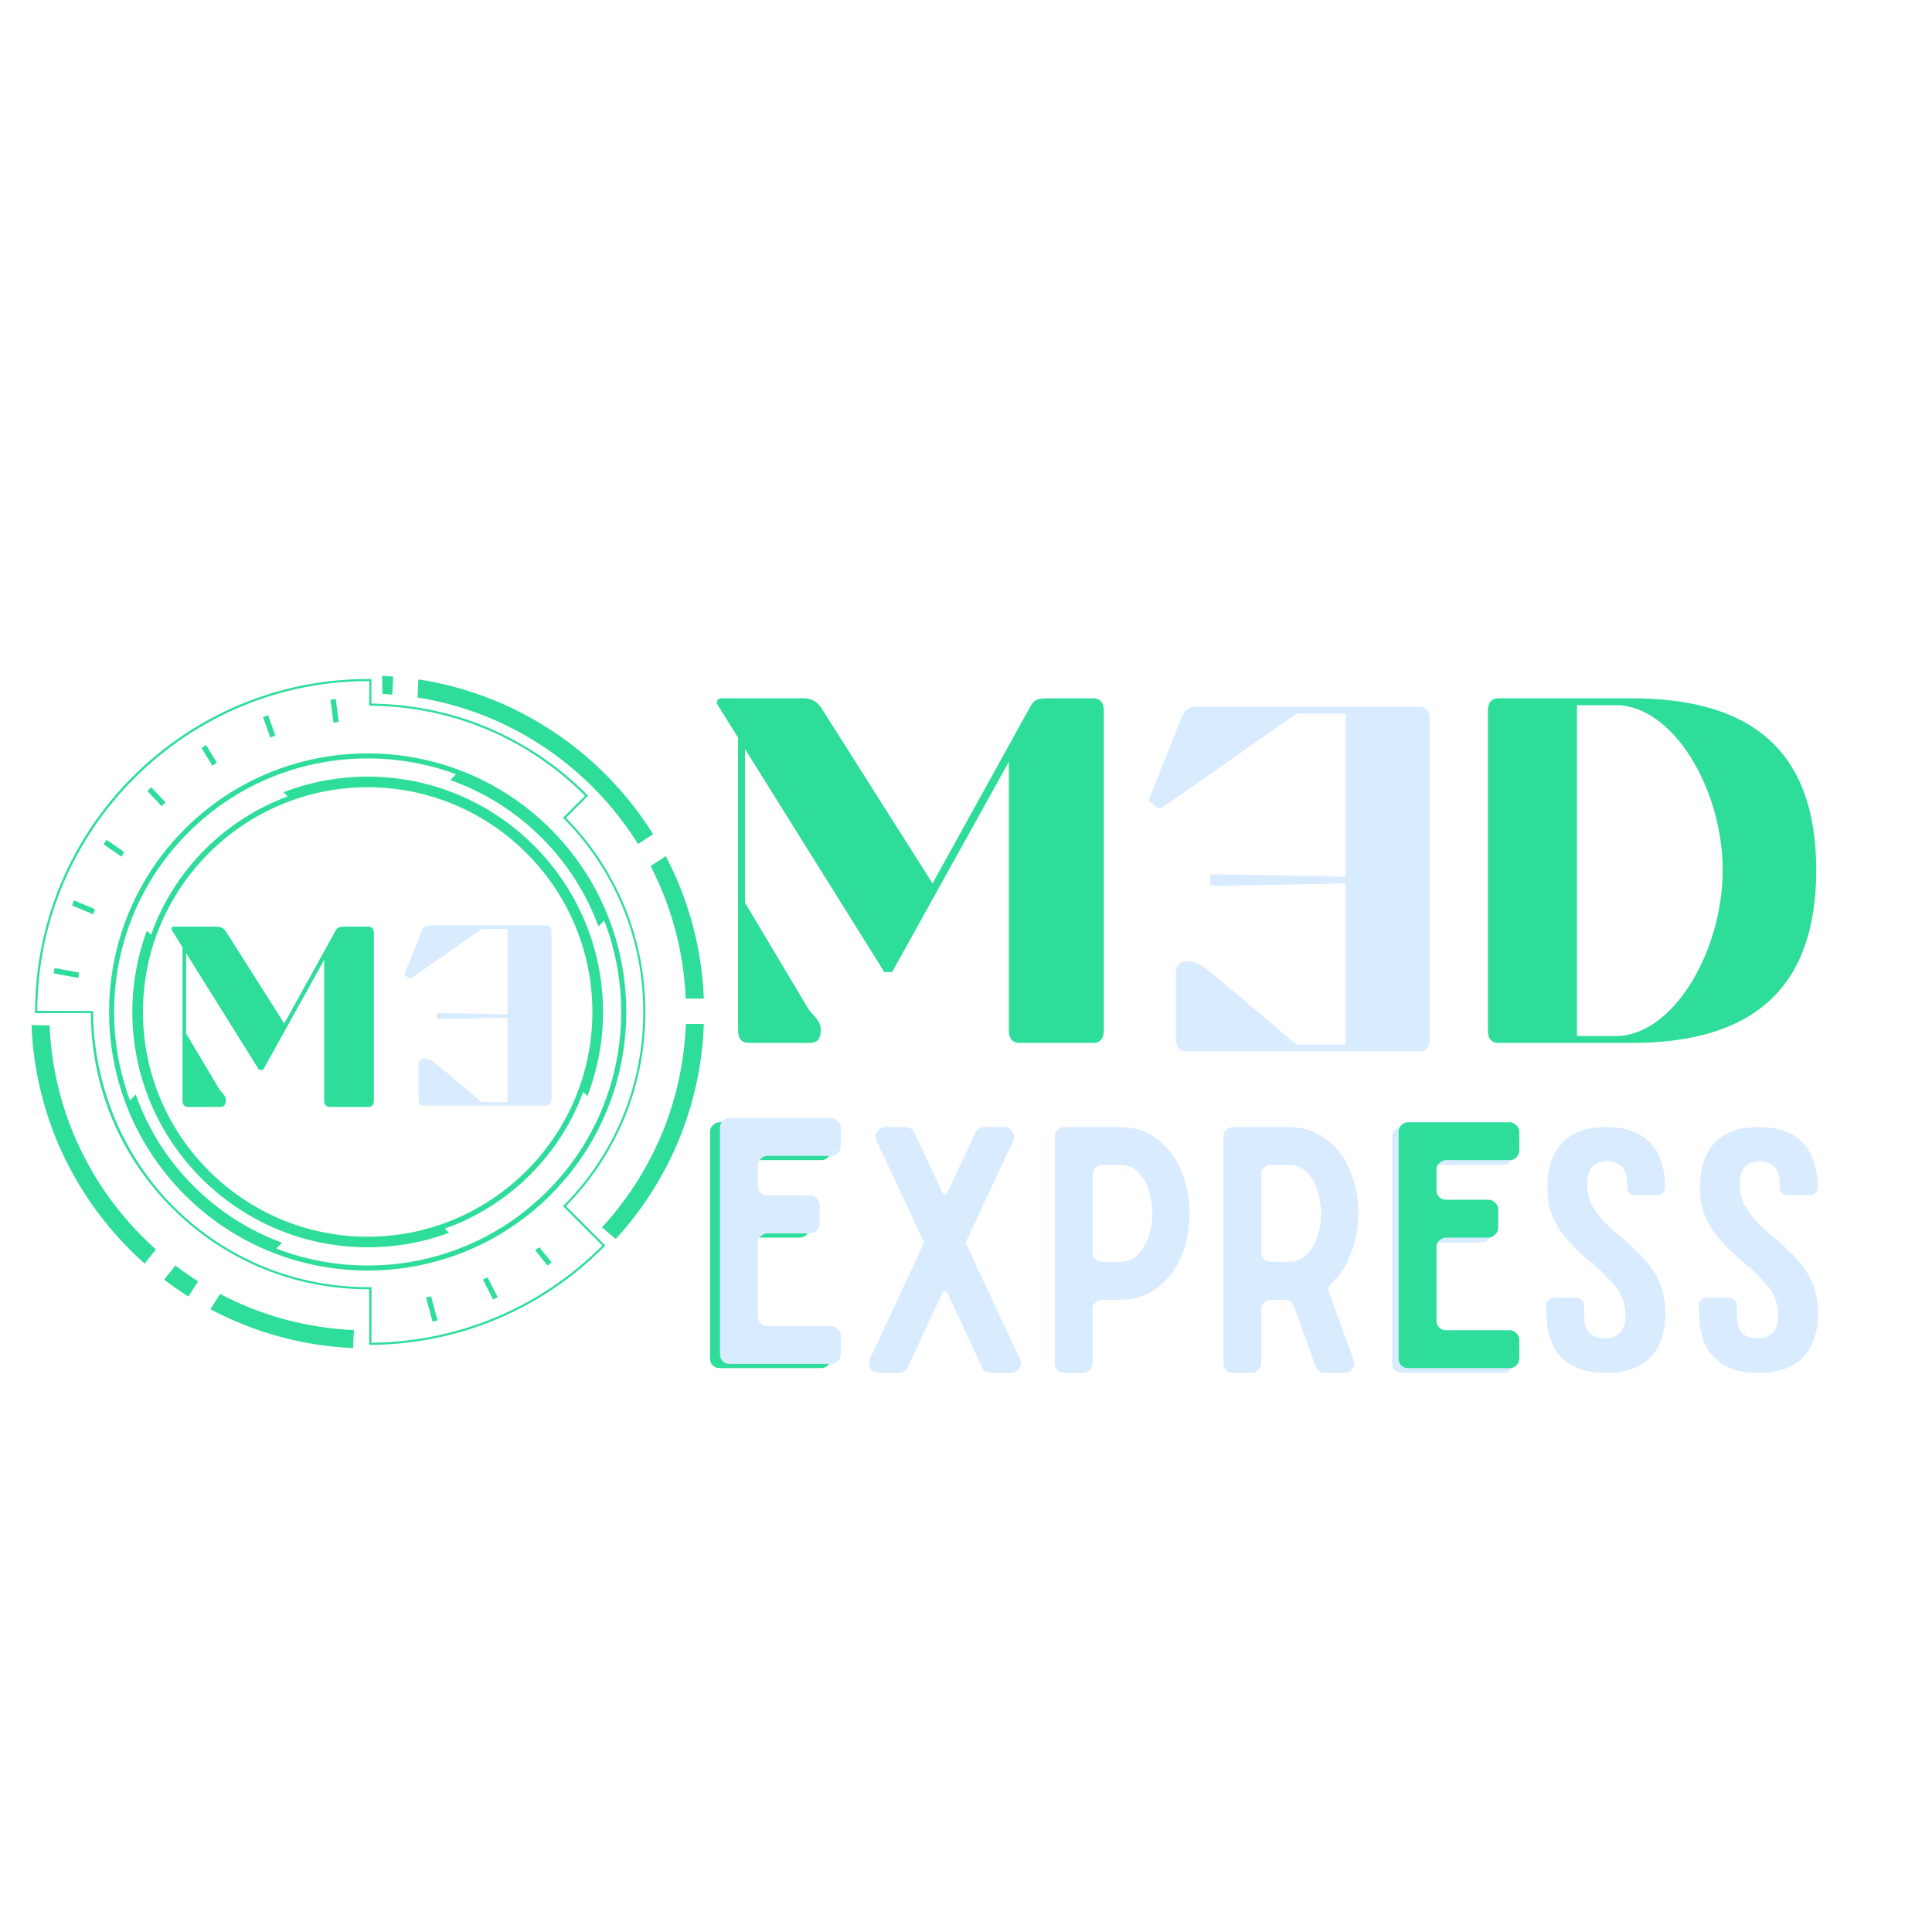 <svg xmlns="http://www.w3.org/2000/svg" xmlns:xlink="http://www.w3.org/1999/xlink" width="500" zoomAndPan="magnify" viewBox="0 0 375 375" height="500" preserveAspectRatio="xMidYMid meet" version="1.0"><defs><g/><clipPath id="215902d3f6"><path d="M 74 131.172 L 77 131.172 L 77 135 L 74 135 Z M 74 131.172 " clip-rule="nonzero"/></clipPath><clipPath id="bede4cda40"><path d="M 81 131.172 L 127 131.172 L 127 164 L 81 164 Z M 81 131.172 " clip-rule="nonzero"/></clipPath><clipPath id="437db0134c"><path d="M 126 166 L 136.617 166 L 136.617 194 L 126 194 Z M 126 166 " clip-rule="nonzero"/></clipPath><clipPath id="6e3d7dc909"><path d="M 116 198 L 136.617 198 L 136.617 241 L 116 241 Z M 116 198 " clip-rule="nonzero"/></clipPath><clipPath id="aded35da0b"><path d="M 6.117 198 L 31 198 L 31 246 L 6.117 246 Z M 6.117 198 " clip-rule="nonzero"/></clipPath><clipPath id="8424f63942"><path d="M 40.699 251.027 L 68.758 251.027 L 68.758 261.66 L 40.699 261.66 Z M 40.699 251.027 " clip-rule="nonzero"/></clipPath><clipPath id="12dbb382a6"><path d="M 6.117 131.172 L 126 131.172 L 126 261.672 L 6.117 261.672 Z M 6.117 131.172 " clip-rule="nonzero"/></clipPath></defs><g clip-path="url(#215902d3f6)"><path fill="#2edd99" d="M 76.301 131.328 C 75.59 131.273 74.887 131.215 74.172 131.184 C 74.191 132.352 74.215 133.52 74.227 134.684 C 74.871 134.715 75.508 134.77 76.145 134.82 C 76.184 133.656 76.238 132.492 76.301 131.328 " fill-opacity="1" fill-rule="nonzero"/></g><g clip-path="url(#bede4cda40)"><path fill="#2edd99" d="M 126.766 161.906 C 116.867 146.09 100.395 134.789 81.195 131.875 C 81.137 133.047 81.086 134.219 81.051 135.391 C 99.086 138.242 114.543 148.926 123.84 163.828 C 124.809 163.18 125.785 162.539 126.766 161.906 " fill-opacity="1" fill-rule="nonzero"/></g><g clip-path="url(#437db0134c)"><path fill="#2edd99" d="M 136.613 193.832 C 136.227 183.883 133.594 174.504 129.219 166.172 C 128.234 166.812 127.254 167.453 126.281 168.105 C 130.301 175.871 132.711 184.594 133.098 193.832 L 136.613 193.832 " fill-opacity="1" fill-rule="nonzero"/></g><g clip-path="url(#6e3d7dc909)"><path fill="#2edd99" d="M 133.121 198.754 C 132.555 213.945 126.484 227.754 116.84 238.234 C 117.719 238.996 118.629 239.734 119.535 240.473 C 129.684 229.387 136.051 214.797 136.617 198.754 L 133.121 198.754 " fill-opacity="1" fill-rule="nonzero"/></g><g clip-path="url(#aded35da0b)"><path fill="#2edd99" d="M 28.082 245.262 C 28.809 244.348 29.543 243.441 30.262 242.52 C 18.18 231.738 10.34 216.293 9.621 199.035 C 8.453 199.004 7.285 198.977 6.117 198.961 C 6.828 217.355 15.184 233.816 28.082 245.262 " fill-opacity="1" fill-rule="nonzero"/></g><path fill="#2edd99" d="M 31.855 248.375 C 33.379 249.535 34.953 250.633 36.578 251.656 C 37.203 250.672 37.828 249.691 38.449 248.703 C 36.934 247.742 35.457 246.719 34.031 245.633 C 33.312 246.551 32.578 247.457 31.855 248.375 " fill-opacity="1" fill-rule="nonzero"/><g clip-path="url(#8424f63942)"><path fill="#2edd99" d="M 42.719 251.156 C 42.098 252.145 41.465 253.129 40.844 254.117 C 49.172 258.543 58.566 261.234 68.539 261.66 C 68.566 260.496 68.617 259.328 68.707 258.164 C 59.359 257.77 50.547 255.27 42.719 251.156 " fill-opacity="1" fill-rule="nonzero"/></g><path fill="#2edd99" d="M 24.121 165.391 L 20.688 163.008 C 20.488 163.297 20.293 163.586 20.098 163.879 L 23.551 166.273 C 23.738 165.977 23.93 165.68 24.121 165.391 " fill-opacity="1" fill-rule="nonzero"/><path fill="#2edd99" d="M 32.129 155.75 L 29.359 152.805 C 29.105 153.047 28.855 153.293 28.605 153.535 L 31.371 156.473 C 31.617 156.227 31.879 155.992 32.129 155.75 " fill-opacity="1" fill-rule="nonzero"/><path fill="#2edd99" d="M 42.09 148.051 L 39.996 144.605 C 39.699 144.789 39.406 144.98 39.109 145.168 L 41.207 148.617 C 41.5 148.43 41.789 148.23 42.09 148.051 " fill-opacity="1" fill-rule="nonzero"/><path fill="#2edd99" d="M 65.758 140.145 L 65.184 135.68 C 64.836 135.727 64.488 135.773 64.145 135.824 L 64.719 140.27 C 65.062 140.23 65.41 140.18 65.758 140.145 " fill-opacity="1" fill-rule="nonzero"/><path fill="#2edd99" d="M 53.445 142.793 L 52.055 138.832 C 51.723 138.949 51.395 139.07 51.066 139.191 L 52.449 143.129 C 52.781 143.016 53.113 142.906 53.445 142.793 " fill-opacity="1" fill-rule="nonzero"/><path fill="#2edd99" d="M 103.863 242.668 L 106.277 245.641 C 106.539 245.438 106.801 245.227 107.059 245.02 L 104.68 242.086 C 104.41 242.285 104.137 242.477 103.863 242.668 " fill-opacity="1" fill-rule="nonzero"/><path fill="#2edd99" d="M 93.73 248.359 L 95.715 252.227 C 96.016 252.082 96.312 251.938 96.609 251.785 L 94.645 247.945 C 94.34 248.086 94.039 248.227 93.73 248.359 " fill-opacity="1" fill-rule="nonzero"/><path fill="#2edd99" d="M 82.695 251.84 L 83.965 256.535 C 84.289 256.453 84.609 256.367 84.93 256.281 L 83.668 251.617 C 83.344 251.688 83.02 251.77 82.695 251.84 " fill-opacity="1" fill-rule="nonzero"/><path fill="#2edd99" d="M 15.34 188.773 L 10.578 187.902 C 10.52 188.246 10.461 188.594 10.402 188.938 L 15.207 189.82 C 15.25 189.469 15.293 189.121 15.34 188.773 " fill-opacity="1" fill-rule="nonzero"/><path fill="#2edd99" d="M 18.453 176.477 L 14.363 174.762 C 14.23 175.086 14.102 175.414 13.977 175.742 L 18.086 177.465 C 18.207 177.133 18.328 176.805 18.453 176.477 " fill-opacity="1" fill-rule="nonzero"/><g clip-path="url(#12dbb382a6)"><path fill="#2edd99" d="M 109.422 233.969 L 109.277 234.113 L 116.922 241.758 L 116.762 241.918 C 104.875 253.758 89.09 260.406 72.316 260.625 L 72.086 260.629 L 72.113 249.828 L 71.445 249.832 C 57.301 249.832 43.969 244.352 33.902 234.398 C 23.887 224.496 18.121 210.594 18.062 196.223 L 17.832 196.219 L 7.238 196.219 L 7.238 195.988 C 7.473 160.816 36.277 132.203 71.445 132.203 L 71.676 132.203 L 71.676 136.969 L 71.879 136.973 C 72.863 136.977 73.844 137.012 74.82 137.062 C 75.031 137.074 75.238 137.094 75.445 137.113 L 76.234 137.172 C 76.734 137.207 77.238 137.246 77.738 137.297 C 77.992 137.324 78.242 137.359 78.492 137.391 L 79.383 137.508 C 79.797 137.555 80.211 137.605 80.621 137.668 C 80.902 137.715 81.184 137.766 81.461 137.816 L 82.355 137.977 C 82.727 138.039 83.102 138.105 83.473 138.18 C 83.766 138.242 84.055 138.309 84.344 138.379 L 85.199 138.574 C 85.562 138.656 85.926 138.734 86.285 138.828 C 86.578 138.902 86.871 138.988 87.168 139.07 L 88.02 139.312 C 88.363 139.406 88.711 139.504 89.055 139.609 C 89.348 139.699 89.641 139.797 89.934 139.898 L 90.785 140.184 C 91.117 140.293 91.449 140.402 91.777 140.523 C 92.074 140.629 92.375 140.75 92.668 140.867 L 93.488 141.188 C 93.812 141.309 94.133 141.434 94.449 141.566 C 94.754 141.691 95.051 141.828 95.352 141.965 L 96.117 142.309 C 96.438 142.449 96.754 142.59 97.066 142.738 C 97.363 142.883 97.66 143.031 97.949 143.184 L 98.73 143.582 C 99.031 143.73 99.332 143.883 99.629 144.043 C 99.922 144.203 100.211 144.371 100.504 144.539 L 101.223 144.949 C 101.527 145.121 101.828 145.293 102.129 145.469 C 102.41 145.641 102.688 145.82 102.969 146 L 103.691 146.461 C 103.98 146.645 104.273 146.832 104.559 147.023 C 104.848 147.219 105.133 147.422 105.414 147.625 L 106.098 148.109 C 106.371 148.301 106.648 148.496 106.918 148.699 C 107.203 148.91 107.48 149.129 107.758 149.348 L 108.395 149.848 C 108.664 150.059 108.938 150.273 109.207 150.496 C 109.477 150.715 109.738 150.945 110.004 151.176 L 110.605 151.699 C 110.879 151.934 111.152 152.168 111.418 152.41 C 111.688 152.656 111.949 152.91 112.215 153.164 L 112.738 153.664 C 112.957 153.875 113.176 154.082 113.395 154.297 L 113.555 154.457 L 109.277 158.73 L 109.422 158.875 C 119.379 168.941 124.859 182.277 124.859 196.422 C 124.859 210.57 119.379 223.902 109.422 233.969 Z M 125.203 193.773 C 125.195 193.609 125.184 193.441 125.168 193.277 L 125.129 192.703 C 125.094 192.184 125.062 191.664 125.012 191.145 C 124.992 190.934 124.965 190.719 124.938 190.504 L 124.844 189.746 C 124.801 189.344 124.754 188.941 124.695 188.547 C 124.664 188.316 124.621 188.09 124.582 187.863 L 124.449 187.07 C 124.387 186.703 124.328 186.336 124.258 185.973 C 124.211 185.734 124.152 185.492 124.098 185.258 L 123.926 184.465 C 123.852 184.121 123.777 183.777 123.695 183.438 C 123.633 183.195 123.566 182.957 123.504 182.715 L 123.309 182.004 C 123.211 181.648 123.117 181.289 123.012 180.938 C 122.938 180.688 122.855 180.441 122.773 180.199 L 122.531 179.445 C 122.426 179.121 122.32 178.797 122.211 178.473 C 122.117 178.219 122.02 177.965 121.922 177.715 L 121.668 177.047 C 121.543 176.715 121.422 176.387 121.289 176.059 C 121.188 175.809 121.078 175.566 120.969 175.32 L 120.672 174.633 C 120.535 174.316 120.398 174 120.25 173.688 C 120.137 173.445 120.016 173.203 119.895 172.965 L 119.582 172.336 C 119.426 172.012 119.27 171.691 119.102 171.371 C 118.969 171.125 118.832 170.879 118.691 170.637 L 118.359 170.043 C 118.191 169.73 118.016 169.414 117.836 169.109 C 117.695 168.875 117.551 168.645 117.406 168.414 L 117.008 167.773 C 116.828 167.484 116.648 167.191 116.457 166.902 C 116.309 166.676 116.152 166.449 115.992 166.227 L 115.582 165.633 C 115.383 165.34 115.18 165.047 114.969 164.762 C 114.805 164.535 114.633 164.312 114.461 164.094 L 114.035 163.535 C 113.816 163.25 113.602 162.965 113.375 162.684 C 113.195 162.465 113.012 162.25 112.828 162.035 L 112.355 161.477 C 112.129 161.207 111.902 160.938 111.668 160.676 C 111.469 160.449 111.258 160.23 111.051 160.008 L 110.535 159.449 C 110.363 159.262 110.191 159.074 110.016 158.895 L 109.859 158.734 L 114.141 154.453 L 113.996 154.309 C 113.297 153.602 112.586 152.918 111.859 152.25 C 111.734 152.137 110.992 151.492 110.992 151.492 C 110.543 151.09 110.098 150.695 109.637 150.312 C 109.465 150.168 109.293 150.031 109.117 149.898 L 108.453 149.371 C 108.086 149.074 107.715 148.777 107.34 148.496 C 107.137 148.344 106.93 148.195 106.723 148.051 L 106.035 147.559 C 105.68 147.301 105.328 147.043 104.969 146.801 C 104.742 146.648 104.516 146.504 104.289 146.359 L 103.52 145.867 C 103.191 145.648 102.859 145.434 102.52 145.227 C 102.277 145.078 102.027 144.938 101.781 144.797 L 100.988 144.34 C 100.664 144.148 100.344 143.961 100.016 143.781 C 99.75 143.637 99.484 143.504 99.211 143.367 L 98.402 142.949 C 98.082 142.785 97.762 142.617 97.441 142.461 C 97.164 142.328 96.883 142.203 96.602 142.078 L 95.793 141.711 C 95.465 141.562 95.141 141.41 94.809 141.27 C 94.52 141.148 94.227 141.035 93.93 140.922 L 93.117 140.598 C 92.785 140.465 92.453 140.332 92.121 140.211 C 91.809 140.094 91.492 139.988 91.176 139.883 L 90.383 139.613 C 90.047 139.5 89.719 139.387 89.383 139.281 C 89.062 139.18 88.738 139.09 88.414 139 L 87.574 138.758 C 87.25 138.664 86.926 138.57 86.598 138.484 C 86.277 138.402 85.953 138.328 85.629 138.254 L 84.77 138.051 C 84.438 137.973 84.102 137.895 83.766 137.824 C 83.43 137.754 83.09 137.691 82.75 137.633 L 81.957 137.488 C 81.605 137.422 81.254 137.355 80.898 137.301 C 80.562 137.246 80.223 137.203 79.887 137.16 L 79.07 137.051 C 78.711 137.004 78.355 136.953 77.996 136.914 C 77.656 136.879 77.312 136.852 76.973 136.824 L 76.145 136.754 C 75.785 136.723 75.422 136.691 75.062 136.672 C 74.711 136.648 74.363 136.641 74.012 136.625 L 73.129 136.594 C 72.855 136.582 72.582 136.566 72.309 136.562 L 72.086 136.562 L 72.086 131.805 L 71.445 131.793 C 35.809 131.793 6.816 160.785 6.816 196.422 L 6.816 196.66 L 17.637 196.629 L 17.637 196.855 C 17.75 211.18 23.422 224.617 33.613 234.691 C 43.754 244.719 57.191 250.242 71.445 250.242 L 71.656 250.242 L 71.676 261.043 L 71.879 261.043 C 89.094 260.93 105.246 254.129 117.359 241.902 L 117.5 241.758 L 109.859 234.113 L 110.016 233.953 C 110.188 233.773 110.355 233.59 110.523 233.406 L 111.066 232.82 C 111.27 232.605 111.473 232.391 111.668 232.172 C 111.914 231.895 112.152 231.613 112.383 231.332 L 112.812 230.828 C 113.004 230.605 113.191 230.387 113.375 230.16 C 113.594 229.891 113.801 229.617 114.012 229.344 L 114.445 228.773 C 114.621 228.547 114.801 228.316 114.969 228.082 C 115.176 227.801 115.371 227.516 115.57 227.23 L 115.977 226.645 C 116.137 226.414 116.301 226.18 116.457 225.941 C 116.648 225.652 116.828 225.359 117.012 225.066 L 117.41 224.43 C 117.555 224.199 117.695 223.969 117.836 223.734 C 118.004 223.449 118.164 223.16 118.324 222.871 L 118.691 222.211 C 118.832 221.965 118.969 221.723 119.102 221.473 C 119.258 221.172 119.41 220.867 119.559 220.562 L 119.902 219.863 C 120.023 219.629 120.141 219.395 120.25 219.156 C 120.398 218.844 120.535 218.527 120.672 218.207 L 120.965 217.535 C 121.074 217.285 121.188 217.039 121.289 216.785 C 121.414 216.484 121.527 216.176 121.645 215.871 L 121.93 215.113 C 122.027 214.867 122.121 214.621 122.211 214.367 C 122.324 214.043 122.43 213.715 122.535 213.387 L 122.77 212.664 C 122.852 212.41 122.938 212.164 123.012 211.91 C 123.105 211.586 123.195 211.262 123.281 210.938 L 123.5 210.137 C 123.566 209.895 123.633 209.652 123.695 209.41 C 123.777 209.074 123.852 208.734 123.922 208.395 L 124.098 207.598 C 124.152 207.355 124.207 207.117 124.258 206.871 C 124.328 206.512 124.387 206.152 124.445 205.793 L 124.574 205.035 C 124.617 204.789 124.66 204.547 124.695 204.301 C 124.754 203.91 124.797 203.516 124.844 203.125 L 124.938 202.344 C 124.965 202.129 124.992 201.914 125.012 201.699 C 125.062 201.184 125.094 200.668 125.129 200.148 C 125.129 200.148 125.195 199.23 125.203 199.074 C 125.246 198.191 125.266 197.309 125.266 196.422 C 125.266 195.535 125.246 194.652 125.203 193.773 " fill-opacity="1" fill-rule="nonzero"/></g><path fill="#2edd99" d="M 53.617 242.344 L 54.75 241.215 C 48.48 238.898 42.598 235.242 37.574 230.215 C 32.387 225.031 28.652 218.941 26.352 212.449 L 25.223 213.582 C 18.746 196.086 22.512 175.629 36.543 161.598 C 50.574 147.566 71.031 143.805 88.523 150.277 L 87.395 151.41 C 93.883 153.707 99.973 157.445 105.156 162.629 C 110.184 167.656 113.844 173.535 116.156 179.805 L 117.285 178.676 C 124.07 196.297 120.379 217.059 106.188 231.246 C 92 245.438 71.238 249.125 53.617 242.344 Z M 106.871 160.914 C 87.293 141.336 55.438 141.336 35.855 160.914 C 16.281 180.492 16.281 212.352 35.859 231.93 C 55.438 251.508 87.297 251.508 106.871 231.93 C 126.453 212.352 126.453 180.492 106.871 160.914 " fill-opacity="1" fill-rule="nonzero"/><path fill="#2edd99" d="M 27.746 196.422 C 27.746 172.371 47.316 152.805 71.367 152.805 C 95.418 152.805 114.984 172.371 114.984 196.422 C 114.984 220.473 95.418 240.043 71.367 240.043 C 47.316 240.043 27.746 220.473 27.746 196.422 Z M 102.93 227.988 C 107.625 223.293 111.043 217.801 113.207 211.945 L 114.016 212.758 C 115.969 207.68 117.047 202.176 117.047 196.422 C 117.047 171.234 96.555 150.742 71.367 150.742 C 65.613 150.742 60.109 151.82 55.031 153.773 L 55.84 154.582 C 49.988 156.746 44.496 160.16 39.801 164.855 C 34.957 169.699 31.465 175.387 29.316 181.453 L 28.5 180.633 C 26.68 185.559 25.688 190.875 25.688 196.422 C 25.688 221.613 46.18 242.102 71.367 242.102 C 76.914 242.102 82.23 241.105 87.156 239.289 L 86.336 238.469 C 92.398 236.324 98.09 232.832 102.93 227.988 " fill-opacity="1" fill-rule="nonzero"/><g fill="#2edd99" fill-opacity="1"><g transform="translate(30.828, 214.857)"><g><path d="M 40.645 0 C 41.445 0 41.746 -0.5 41.746 -1.301 L 41.746 -33.695 C 41.746 -34.496 41.445 -34.996 40.645 -34.996 L 35.945 -34.996 C 35.047 -34.996 34.648 -34.848 34.297 -34.195 L 24.348 -16.199 L 13.098 -33.945 C 12.648 -34.695 12 -34.996 11.25 -34.996 L 2.949 -34.996 C 2.5 -34.996 2.449 -34.746 2.449 -34.445 L 4.598 -30.996 L 4.598 -1.301 C 4.598 -0.5 4.898 0 5.699 0 L 11.898 0 C 12.699 0 13 -0.5 13 -1.301 C 13 -2.25 12.348 -2.648 11.797 -3.352 L 5.301 -14.25 L 5.301 -29.848 L 19.449 -7.199 L 20.246 -7.199 L 32.098 -28.547 L 32.098 -1.301 C 32.098 -0.5 32.398 0 33.195 0 Z M 40.645 0 "/></g></g></g><g fill="#d9ecff" fill-opacity="1"><g transform="translate(286.134, 137.183)"><g><path d="M -10.703 66.891 C -9.172 66.891 -8.602 65.934 -8.602 64.406 L -8.602 2.484 C -8.602 0.957 -9.172 0 -10.703 0 L -54.277 0 C -55.613 0 -56.379 0.957 -56.953 2.484 L -62.875 17.297 C -63.066 17.773 -63.258 18.25 -62.781 18.633 L -61.633 19.492 C -61.441 19.684 -61.25 19.684 -61.059 19.684 C -60.773 19.684 -60.488 19.492 -60.105 19.301 L -34.496 1.336 L -24.941 1.336 L -24.941 32.969 L -51.219 32.488 L -51.219 34.781 L -24.941 34.305 L -24.941 65.551 L -34.496 65.551 L -50.93 51.695 C -52.27 50.645 -53.895 49.402 -55.23 49.402 L -55.805 49.402 C -57.332 49.402 -57.906 50.359 -57.906 51.887 L -57.906 64.406 C -57.906 65.934 -57.332 66.891 -55.805 66.891 Z M -10.703 66.891 "/></g></g></g><g fill="#2edd99" fill-opacity="1"><g transform="translate(134.47, 202.431)"><g><path d="M 77.688 0 C 79.215 0 79.789 -0.957 79.789 -2.484 L 79.789 -64.406 C 79.789 -65.934 79.215 -66.891 77.688 -66.891 L 68.703 -66.891 C 66.984 -66.891 66.219 -66.602 65.551 -65.359 L 46.535 -30.961 L 25.035 -64.883 C 24.176 -66.316 22.934 -66.891 21.5 -66.891 L 5.637 -66.891 C 4.777 -66.891 4.684 -66.41 4.684 -65.84 L 8.793 -59.246 L 8.793 -2.484 C 8.793 -0.957 9.363 0 10.895 0 L 22.742 0 C 24.27 0 24.844 -0.957 24.844 -2.484 C 24.844 -4.301 23.602 -5.066 22.551 -6.402 L 10.129 -27.234 L 10.129 -57.047 L 37.172 -13.762 L 38.699 -13.762 L 61.348 -54.562 L 61.348 -2.484 C 61.348 -0.957 61.922 0 63.449 0 Z M 77.688 0 "/></g></g></g><g fill="#2edd99" fill-opacity="1"><g transform="translate(222.859, 202.431)"><g/></g></g><g fill="#2edd99" fill-opacity="1"><g transform="translate(251.526, 202.431)"><g/></g></g><g fill="#2edd99" fill-opacity="1"><g transform="translate(280.193, 202.431)"><g><path d="M 8.602 -2.484 C 8.602 -0.957 9.172 0 10.703 0 L 36.504 0 C 59.723 0 72.336 -10.32 72.336 -33.539 C 72.336 -56.762 59.723 -66.891 36.504 -66.891 L 10.703 -66.891 C 9.172 -66.891 8.602 -65.934 8.602 -64.406 Z M 25.895 -65.551 L 33.445 -65.551 C 44.527 -65.551 54.18 -49.309 54.18 -33.539 C 54.18 -17.773 44.527 -1.336 33.445 -1.336 L 25.895 -1.336 Z M 25.895 -65.551 "/></g></g></g><g fill="#d9ecff" fill-opacity="1"><g transform="translate(111.549, 179.617)"><g><path d="M -5.598 34.996 C -4.801 34.996 -4.5 34.496 -4.5 33.695 L -4.5 1.301 C -4.5 0.5 -4.801 0 -5.598 0 L -28.398 0 C -29.098 0 -29.496 0.5 -29.797 1.301 L -32.898 9.051 C -32.996 9.301 -33.098 9.551 -32.848 9.75 L -32.246 10.199 C -32.148 10.301 -32.047 10.301 -31.945 10.301 C -31.797 10.301 -31.648 10.199 -31.445 10.098 L -18.047 0.699 L -13.047 0.699 L -13.047 17.25 L -26.797 17 L -26.797 18.199 L -13.047 17.949 L -13.047 34.297 L -18.047 34.297 L -26.648 27.047 C -27.348 26.496 -28.195 25.848 -28.898 25.848 L -29.195 25.848 C -29.996 25.848 -30.297 26.348 -30.297 27.148 L -30.297 33.695 C -30.297 34.496 -29.996 34.996 -29.195 34.996 Z M -5.598 34.996 "/></g></g></g><g fill="#d9ecff" fill-opacity="1"><g transform="translate(165.335, 266.472)"><g><path d="M 13.93 -25.062 L 3.516 -2.734 C 3.125 -2.082 3.191 -1.496 3.645 -0.848 C 3.973 -0.262 4.492 0 5.207 0 L 9.113 0 C 9.895 0 10.48 -0.324 10.871 -1.105 L 17.578 -15.492 C 17.641 -15.688 17.836 -15.82 18.098 -15.82 C 18.293 -15.82 18.422 -15.688 18.555 -15.492 L 25.258 -1.105 C 25.586 -0.324 26.172 0 27.016 0 L 30.922 0 C 31.574 0 32.094 -0.262 32.484 -0.848 C 32.875 -1.496 32.941 -2.082 32.613 -2.734 L 22.199 -25.062 C 22.133 -25.195 22.133 -25.324 22.199 -25.52 L 31.312 -44.984 C 31.574 -45.637 31.574 -46.285 31.184 -46.809 C 30.793 -47.395 30.273 -47.719 29.621 -47.719 L 25.715 -47.719 C 24.867 -47.719 24.281 -47.328 23.957 -46.613 L 18.555 -35.023 C 18.422 -34.762 18.293 -34.699 18.098 -34.699 C 17.836 -34.699 17.641 -34.762 17.578 -35.023 L 12.172 -46.613 C 11.781 -47.328 11.195 -47.719 10.414 -47.719 L 6.512 -47.719 C 5.793 -47.719 5.273 -47.395 4.949 -46.809 C 4.559 -46.285 4.492 -45.637 4.816 -44.984 L 13.93 -25.52 C 13.93 -25.324 13.93 -25.195 13.93 -25.062 Z M 13.93 -25.062 "/></g></g></g><g fill="#d9ecff" fill-opacity="1"><g transform="translate(201.464, 266.472)"><g><path d="M 15.883 -47.719 L 5.145 -47.719 C 4.621 -47.719 4.168 -47.523 3.777 -47.133 C 3.387 -46.742 3.254 -46.352 3.254 -45.832 L 3.254 -1.887 C 3.254 -1.367 3.387 -0.91 3.777 -0.52 C 4.168 -0.129 4.621 0 5.145 0 L 8.723 0 C 9.246 0 9.637 -0.129 10.027 -0.52 C 10.414 -0.91 10.609 -1.367 10.609 -1.887 L 10.609 -12.305 C 10.609 -12.824 10.742 -13.215 11.133 -13.605 C 11.523 -13.996 11.977 -14.191 12.5 -14.191 L 15.883 -14.191 C 18.879 -14.191 21.352 -14.973 23.371 -16.664 C 25.391 -18.293 26.887 -20.375 27.93 -22.852 C 28.906 -25.324 29.426 -28.059 29.426 -30.922 C 29.426 -33.785 28.906 -36.52 27.93 -38.996 C 26.887 -41.469 25.391 -43.551 23.371 -45.246 C 21.352 -46.871 18.879 -47.719 15.883 -47.719 Z M 16.016 -21.547 L 12.5 -21.547 C 11.977 -21.547 11.523 -21.68 11.133 -22.07 C 10.742 -22.461 10.609 -22.914 10.609 -23.438 L 10.609 -38.473 C 10.609 -38.996 10.742 -39.387 11.133 -39.777 C 11.523 -40.168 11.977 -40.363 12.5 -40.363 L 16.016 -40.363 C 17.383 -40.363 18.555 -39.84 19.465 -38.93 C 20.375 -38.02 21.027 -36.848 21.484 -35.48 C 21.938 -34.047 22.199 -32.551 22.199 -30.922 C 22.199 -29.297 21.938 -27.797 21.484 -26.43 C 20.961 -25 20.312 -23.828 19.398 -22.914 C 18.488 -22.004 17.316 -21.547 16.016 -21.547 Z M 16.016 -21.547 "/></g></g></g><g fill="#d9ecff" fill-opacity="1"><g transform="translate(234.208, 266.472)"><g><path d="M 15.883 -47.719 L 5.145 -47.719 C 4.621 -47.719 4.168 -47.523 3.777 -47.133 C 3.387 -46.742 3.254 -46.352 3.254 -45.832 L 3.254 -1.887 C 3.254 -1.367 3.387 -0.91 3.777 -0.52 C 4.168 -0.129 4.621 0 5.145 0 L 8.723 0 C 9.246 0 9.637 -0.129 10.027 -0.52 C 10.414 -0.91 10.609 -1.367 10.609 -1.887 L 10.609 -12.305 C 10.609 -12.824 10.742 -13.215 11.133 -13.605 C 11.523 -13.996 11.977 -14.191 12.5 -14.191 L 15.102 -14.191 C 16.016 -14.191 16.602 -13.734 16.926 -12.953 L 21.156 -1.238 C 21.418 -0.391 22.07 0 22.98 0 L 26.691 0 C 27.344 0 27.863 -0.262 28.254 -0.781 C 28.645 -1.301 28.711 -1.887 28.516 -2.539 L 23.828 -15.43 C 23.5 -16.211 23.695 -16.859 24.348 -17.445 C 25.781 -18.812 26.953 -20.508 27.797 -22.59 C 28.645 -24.609 29.164 -26.758 29.359 -29.035 C 29.555 -31.246 29.426 -33.527 28.969 -35.738 C 28.449 -37.953 27.668 -39.906 26.562 -41.73 C 25.391 -43.488 23.957 -44.918 22.199 -46.027 C 20.375 -47.133 18.293 -47.719 15.883 -47.719 Z M 10.609 -23.438 L 10.609 -38.473 C 10.609 -38.996 10.742 -39.387 11.133 -39.777 C 11.523 -40.168 11.977 -40.363 12.5 -40.363 L 16.016 -40.363 C 17.383 -40.363 18.555 -39.84 19.465 -38.93 C 20.375 -38.02 21.027 -36.848 21.484 -35.48 C 21.938 -34.047 22.199 -32.551 22.199 -30.922 C 22.199 -29.297 21.938 -27.797 21.484 -26.43 C 20.961 -25 20.312 -23.828 19.398 -22.914 C 18.488 -22.004 17.316 -21.547 16.016 -21.547 L 12.5 -21.547 C 11.977 -21.547 11.523 -21.68 11.133 -22.07 C 10.742 -22.461 10.609 -22.914 10.609 -23.438 Z M 10.609 -23.438 "/></g></g></g><g fill="#d9ecff" fill-opacity="1"><g transform="translate(266.952, 266.472)"><g><path d="M 26.691 -42.25 L 26.691 -45.832 C 26.691 -46.352 26.496 -46.742 26.105 -47.133 C 25.715 -47.523 25.324 -47.719 24.805 -47.719 L 5.145 -47.719 C 4.621 -47.719 4.168 -47.523 3.777 -47.133 C 3.387 -46.742 3.254 -46.352 3.254 -45.832 L 3.254 -1.887 C 3.254 -1.367 3.387 -0.91 3.777 -0.52 C 4.168 -0.129 4.621 0 5.145 0 L 24.805 0 C 25.324 0 25.715 -0.129 26.105 -0.52 C 26.496 -0.91 26.691 -1.367 26.691 -1.887 L 26.691 -5.469 C 26.691 -5.988 26.496 -6.379 26.105 -6.77 C 25.715 -7.16 25.324 -7.355 24.805 -7.355 L 12.5 -7.355 C 11.977 -7.355 11.523 -7.488 11.133 -7.879 C 10.742 -8.27 10.609 -8.723 10.609 -9.246 L 10.609 -23.438 C 10.609 -23.957 10.742 -24.348 11.133 -24.738 C 11.523 -25.129 11.977 -25.324 12.5 -25.324 L 20.637 -25.324 C 21.156 -25.324 21.613 -25.52 22.004 -25.91 C 22.395 -26.301 22.59 -26.758 22.59 -27.277 L 22.59 -30.793 C 22.59 -31.312 22.395 -31.703 22.004 -32.094 C 21.613 -32.484 21.156 -32.68 20.637 -32.68 L 12.5 -32.68 C 11.977 -32.68 11.523 -32.809 11.133 -33.199 C 10.742 -33.59 10.609 -34.047 10.609 -34.566 L 10.609 -38.473 C 10.609 -38.996 10.742 -39.387 11.133 -39.777 C 11.523 -40.168 11.977 -40.363 12.5 -40.363 L 24.805 -40.363 C 25.324 -40.363 25.715 -40.492 26.105 -40.883 C 26.496 -41.273 26.691 -41.73 26.691 -42.25 Z M 26.691 -42.25 "/></g></g></g><g fill="#d9ecff" fill-opacity="1"><g transform="translate(296.897, 266.472)"><g><path d="M 14.906 -47.719 C 11.066 -47.719 8.203 -46.676 6.316 -44.66 C 4.363 -42.574 3.449 -39.711 3.449 -36 C 3.449 -34.633 3.582 -33.395 3.84 -32.223 C 4.102 -31.051 4.621 -29.883 5.273 -28.711 C 5.926 -27.539 6.836 -26.367 7.941 -25.195 C 8.984 -24.023 10.352 -22.719 11.977 -21.418 C 13.215 -20.375 14.258 -19.398 15.102 -18.488 C 15.949 -17.578 16.664 -16.797 17.188 -16.016 C 17.707 -15.234 18.031 -14.453 18.293 -13.672 C 18.488 -12.891 18.617 -12.043 18.617 -11.262 C 18.617 -9.57 18.227 -8.398 17.512 -7.746 C 16.797 -7.031 15.82 -6.707 14.582 -6.707 C 13.281 -6.707 12.305 -7.031 11.652 -7.746 C 10.938 -8.398 10.609 -9.57 10.609 -11.262 L 10.609 -13.148 C 10.609 -13.539 10.414 -13.867 10.156 -14.125 C 9.832 -14.387 9.504 -14.582 9.113 -14.582 L 4.688 -14.582 C 4.297 -14.582 3.906 -14.387 3.645 -14.125 C 3.387 -13.867 3.254 -13.539 3.254 -13.148 L 3.254 -11.719 C 3.254 -7.941 4.23 -5.012 6.184 -2.996 C 8.137 -0.977 11 0 14.844 0 C 18.617 0 21.484 -0.977 23.438 -2.996 C 25.391 -5.012 26.367 -7.941 26.367 -11.719 C 26.367 -13.02 26.172 -14.32 25.91 -15.492 C 25.648 -16.664 25.195 -17.773 24.543 -18.945 C 23.891 -20.117 22.98 -21.289 21.875 -22.461 C 20.766 -23.633 19.398 -24.934 17.836 -26.301 C 16.535 -27.344 15.492 -28.254 14.648 -29.164 C 13.801 -30.078 13.148 -30.922 12.629 -31.703 C 12.109 -32.484 11.719 -33.199 11.523 -33.98 C 11.262 -34.762 11.195 -35.543 11.195 -36.457 C 11.195 -38.082 11.523 -39.254 12.172 -39.973 C 12.824 -40.688 13.801 -41.078 15.102 -41.078 C 16.34 -41.078 17.316 -40.688 17.969 -39.973 C 18.617 -39.254 18.945 -38.082 18.945 -36.457 L 18.945 -36 C 18.945 -35.543 19.074 -35.152 19.336 -34.895 C 19.594 -34.633 19.984 -34.504 20.441 -34.504 L 24.805 -34.504 C 25.195 -34.504 25.586 -34.633 25.844 -34.895 C 26.105 -35.152 26.301 -35.543 26.301 -36 C 26.301 -39.711 25.324 -42.574 23.438 -44.66 C 21.484 -46.676 18.684 -47.719 14.906 -47.719 Z M 14.906 -47.719 "/></g></g></g><g fill="#d9ecff" fill-opacity="1"><g transform="translate(326.516, 266.472)"><g><path d="M 14.906 -47.719 C 11.066 -47.719 8.203 -46.676 6.316 -44.66 C 4.363 -42.574 3.449 -39.711 3.449 -36 C 3.449 -34.633 3.582 -33.395 3.84 -32.223 C 4.102 -31.051 4.621 -29.883 5.273 -28.711 C 5.926 -27.539 6.836 -26.367 7.941 -25.195 C 8.984 -24.023 10.352 -22.719 11.977 -21.418 C 13.215 -20.375 14.258 -19.398 15.102 -18.488 C 15.949 -17.578 16.664 -16.797 17.188 -16.016 C 17.707 -15.234 18.031 -14.453 18.293 -13.672 C 18.488 -12.891 18.617 -12.043 18.617 -11.262 C 18.617 -9.57 18.227 -8.398 17.512 -7.746 C 16.797 -7.031 15.82 -6.707 14.582 -6.707 C 13.281 -6.707 12.305 -7.031 11.652 -7.746 C 10.938 -8.398 10.609 -9.57 10.609 -11.262 L 10.609 -13.148 C 10.609 -13.539 10.414 -13.867 10.156 -14.125 C 9.832 -14.387 9.504 -14.582 9.113 -14.582 L 4.688 -14.582 C 4.297 -14.582 3.906 -14.387 3.645 -14.125 C 3.387 -13.867 3.254 -13.539 3.254 -13.148 L 3.254 -11.719 C 3.254 -7.941 4.23 -5.012 6.184 -2.996 C 8.137 -0.977 11 0 14.844 0 C 18.617 0 21.484 -0.977 23.438 -2.996 C 25.391 -5.012 26.367 -7.941 26.367 -11.719 C 26.367 -13.02 26.172 -14.32 25.91 -15.492 C 25.648 -16.664 25.195 -17.773 24.543 -18.945 C 23.891 -20.117 22.98 -21.289 21.875 -22.461 C 20.766 -23.633 19.398 -24.934 17.836 -26.301 C 16.535 -27.344 15.492 -28.254 14.648 -29.164 C 13.801 -30.078 13.148 -30.922 12.629 -31.703 C 12.109 -32.484 11.719 -33.199 11.523 -33.98 C 11.262 -34.762 11.195 -35.543 11.195 -36.457 C 11.195 -38.082 11.523 -39.254 12.172 -39.973 C 12.824 -40.688 13.801 -41.078 15.102 -41.078 C 16.34 -41.078 17.316 -40.688 17.969 -39.973 C 18.617 -39.254 18.945 -38.082 18.945 -36.457 L 18.945 -36 C 18.945 -35.543 19.074 -35.152 19.336 -34.895 C 19.594 -34.633 19.984 -34.504 20.441 -34.504 L 24.805 -34.504 C 25.195 -34.504 25.586 -34.633 25.844 -34.895 C 26.105 -35.152 26.301 -35.543 26.301 -36 C 26.301 -39.711 25.324 -42.574 23.438 -44.66 C 21.484 -46.676 18.684 -47.719 14.906 -47.719 Z M 14.906 -47.719 "/></g></g></g><g fill="#2edd99" fill-opacity="1"><g transform="translate(134.57, 265.546)"><g><path d="M 26.691 -42.25 L 26.691 -45.832 C 26.691 -46.352 26.496 -46.742 26.105 -47.133 C 25.715 -47.523 25.324 -47.719 24.805 -47.719 L 5.145 -47.719 C 4.621 -47.719 4.168 -47.523 3.777 -47.133 C 3.387 -46.742 3.254 -46.352 3.254 -45.832 L 3.254 -1.887 C 3.254 -1.367 3.387 -0.91 3.777 -0.52 C 4.168 -0.129 4.621 0 5.145 0 L 24.805 0 C 25.324 0 25.715 -0.129 26.105 -0.52 C 26.496 -0.91 26.691 -1.367 26.691 -1.887 L 26.691 -5.469 C 26.691 -5.988 26.496 -6.379 26.105 -6.77 C 25.715 -7.16 25.324 -7.355 24.805 -7.355 L 12.5 -7.355 C 11.977 -7.355 11.523 -7.488 11.133 -7.879 C 10.742 -8.27 10.609 -8.723 10.609 -9.246 L 10.609 -23.438 C 10.609 -23.957 10.742 -24.348 11.133 -24.738 C 11.523 -25.129 11.977 -25.324 12.5 -25.324 L 20.637 -25.324 C 21.156 -25.324 21.613 -25.52 22.004 -25.91 C 22.395 -26.301 22.59 -26.758 22.59 -27.277 L 22.59 -30.793 C 22.59 -31.312 22.395 -31.703 22.004 -32.094 C 21.613 -32.484 21.156 -32.68 20.637 -32.68 L 12.5 -32.68 C 11.977 -32.68 11.523 -32.809 11.133 -33.199 C 10.742 -33.59 10.609 -34.047 10.609 -34.566 L 10.609 -38.473 C 10.609 -38.996 10.742 -39.387 11.133 -39.777 C 11.523 -40.168 11.977 -40.363 12.5 -40.363 L 24.805 -40.363 C 25.324 -40.363 25.715 -40.492 26.105 -40.883 C 26.496 -41.273 26.691 -41.73 26.691 -42.25 Z M 26.691 -42.25 "/></g></g></g><g fill="#2edd99" fill-opacity="1"><g transform="translate(268.209, 265.546)"><g><path d="M 26.691 -42.25 L 26.691 -45.832 C 26.691 -46.352 26.496 -46.742 26.105 -47.133 C 25.715 -47.523 25.324 -47.719 24.805 -47.719 L 5.145 -47.719 C 4.621 -47.719 4.168 -47.523 3.777 -47.133 C 3.387 -46.742 3.254 -46.352 3.254 -45.832 L 3.254 -1.887 C 3.254 -1.367 3.387 -0.91 3.777 -0.52 C 4.168 -0.129 4.621 0 5.145 0 L 24.805 0 C 25.324 0 25.715 -0.129 26.105 -0.52 C 26.496 -0.91 26.691 -1.367 26.691 -1.887 L 26.691 -5.469 C 26.691 -5.988 26.496 -6.379 26.105 -6.77 C 25.715 -7.16 25.324 -7.355 24.805 -7.355 L 12.5 -7.355 C 11.977 -7.355 11.523 -7.488 11.133 -7.879 C 10.742 -8.27 10.609 -8.723 10.609 -9.246 L 10.609 -23.438 C 10.609 -23.957 10.742 -24.348 11.133 -24.738 C 11.523 -25.129 11.977 -25.324 12.5 -25.324 L 20.637 -25.324 C 21.156 -25.324 21.613 -25.52 22.004 -25.91 C 22.395 -26.301 22.59 -26.758 22.59 -27.277 L 22.59 -30.793 C 22.59 -31.312 22.395 -31.703 22.004 -32.094 C 21.613 -32.484 21.156 -32.68 20.637 -32.68 L 12.5 -32.68 C 11.977 -32.68 11.523 -32.809 11.133 -33.199 C 10.742 -33.59 10.609 -34.047 10.609 -34.566 L 10.609 -38.473 C 10.609 -38.996 10.742 -39.387 11.133 -39.777 C 11.523 -40.168 11.977 -40.363 12.5 -40.363 L 24.805 -40.363 C 25.324 -40.363 25.715 -40.492 26.105 -40.883 C 26.496 -41.273 26.691 -41.73 26.691 -42.25 Z M 26.691 -42.25 "/></g></g></g><g fill="#2edd99" fill-opacity="1"><g transform="translate(268.209, 356.296)"><g/></g></g><g fill="#d9ecff" fill-opacity="1"><g transform="translate(136.493, 264.729)"><g><path d="M 26.695 -42.258 L 26.695 -45.836 C 26.695 -46.359 26.5 -46.75 26.109 -47.141 C 25.719 -47.531 25.328 -47.727 24.809 -47.727 L 5.145 -47.727 C 4.621 -47.727 4.168 -47.531 3.777 -47.141 C 3.387 -46.75 3.254 -46.359 3.254 -45.836 L 3.254 -1.887 C 3.254 -1.367 3.387 -0.91 3.777 -0.52 C 4.168 -0.129 4.621 0 5.145 0 L 24.809 0 C 25.328 0 25.719 -0.129 26.109 -0.52 C 26.5 -0.91 26.695 -1.367 26.695 -1.887 L 26.695 -5.469 C 26.695 -5.988 26.5 -6.379 26.109 -6.77 C 25.719 -7.16 25.328 -7.355 24.809 -7.355 L 12.5 -7.355 C 11.98 -7.355 11.523 -7.488 11.133 -7.879 C 10.742 -8.27 10.613 -8.727 10.613 -9.246 L 10.613 -23.438 C 10.613 -23.961 10.742 -24.352 11.133 -24.742 C 11.523 -25.133 11.98 -25.328 12.5 -25.328 L 20.641 -25.328 C 21.16 -25.328 21.617 -25.523 22.008 -25.914 C 22.398 -26.305 22.594 -26.762 22.594 -27.281 L 22.594 -30.797 C 22.594 -31.316 22.398 -31.707 22.008 -32.098 C 21.617 -32.488 21.16 -32.684 20.641 -32.684 L 12.5 -32.684 C 11.98 -32.684 11.523 -32.816 11.133 -33.207 C 10.742 -33.598 10.613 -34.051 10.613 -34.574 L 10.613 -38.48 C 10.613 -39 10.742 -39.391 11.133 -39.781 C 11.523 -40.172 11.98 -40.367 12.5 -40.367 L 24.809 -40.367 C 25.328 -40.367 25.719 -40.5 26.109 -40.891 C 26.5 -41.281 26.695 -41.734 26.695 -42.258 Z M 26.695 -42.258 "/></g></g></g><g fill="#d9ecff" fill-opacity="1"><g transform="translate(136.493, 355.508)"><g/></g></g></svg>